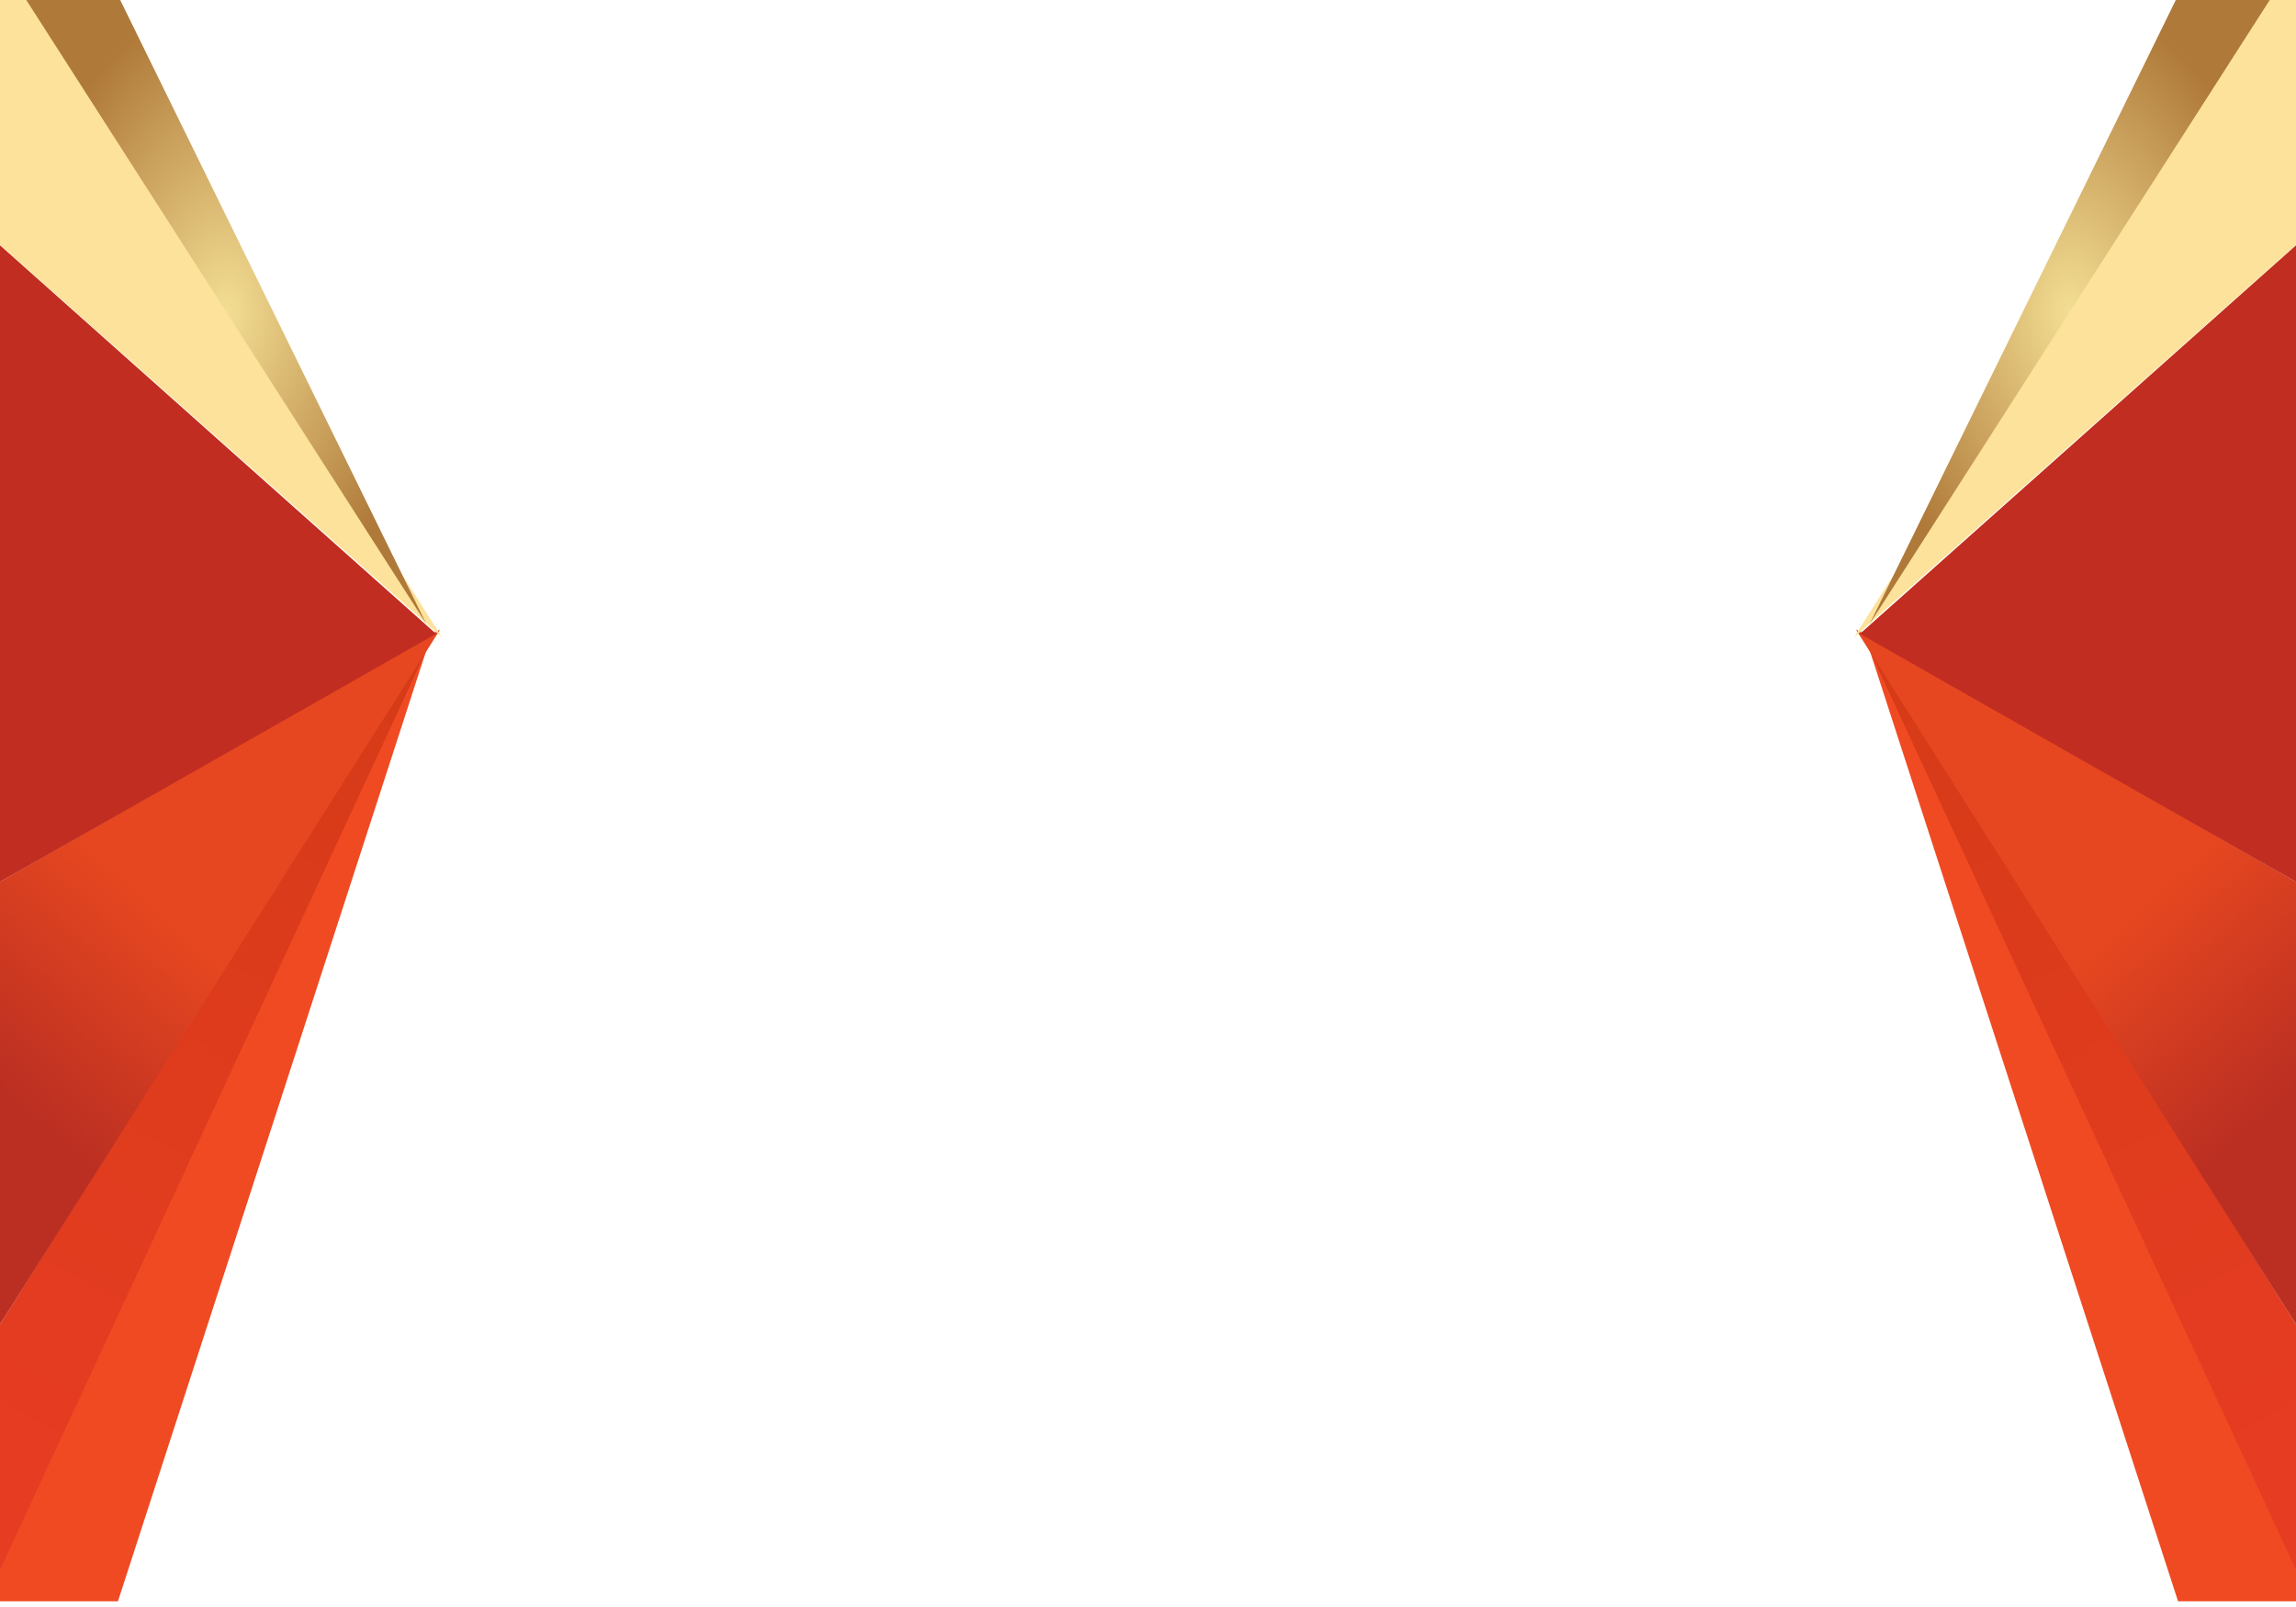 <svg width="400" height="280" viewBox="0 0 400 280" fill="none" xmlns="http://www.w3.org/2000/svg">
<rect x="0" y="0" width="400" height="280" fill="#333333" stroke="none"/>
<g clip-path="url(#clip0_83_1208)">
<rect width="400" height="280" fill="white"/>
<path d="M20.548 279.008L75.328 110.057L-2.929 279.008H20.548Z" fill="#F04A23"/>
<path d="M75.968 109.681L-3 235.539V280L75.968 109.681Z" fill="url(#paint0_linear_83_1208)"/>
<path d="M76.68 109.681L-0.866 232.119V154.142L76.68 109.681Z" fill="url(#paint1_linear_83_1208)"/>
<path d="M75.969 110.432L-0.866 41.963V154.142L75.969 110.432Z" fill="#C12D21"/>
<path d="M-0.545 0V42.171L77 111.049L6.569 0H-0.545Z" fill="#FDE29B"/>
<path d="M74.297 108.758L20.94 0H4.577L74.297 108.758Z" fill="url(#paint2_radial_83_1208)"/>
<path d="M379.452 279.008L324.672 110.057L402.929 279.008H379.452Z" fill="#F04A23"/>
<path d="M324.032 109.681L403 235.539V280L324.032 109.681Z" fill="url(#paint3_linear_83_1208)"/>
<path d="M323.32 109.681L400.866 232.119V154.142L323.32 109.681Z" fill="url(#paint4_linear_83_1208)"/>
<path d="M324.031 110.432L400.866 41.963V154.142L324.031 110.432Z" fill="#C12D21"/>
<path d="M400.545 0V42.171L323 111.049L393.431 0H400.545Z" fill="#FDE29B"/>
<path d="M325.703 108.758L379.06 0H395.423L325.703 108.758Z" fill="url(#paint5_radial_83_1208)"/>
</g>
<defs>
<linearGradient id="paint0_linear_83_1208" x1="75.968" y1="114.469" x2="1.636" y2="253.074" gradientUnits="userSpaceOnUse">
<stop stop-color="#D53B17"/>
<stop offset="1" stop-color="#E63C22"/>
</linearGradient>
<linearGradient id="paint1_linear_83_1208" x1="76.68" y1="109.681" x2="2.336" y2="191.261" gradientUnits="userSpaceOnUse">
<stop offset="0.625" stop-color="#E64720"/>
<stop offset="1" stop-color="#BB2F22"/>
</linearGradient>
<radialGradient id="paint2_radial_83_1208" cx="0" cy="0" r="1" gradientUnits="userSpaceOnUse" gradientTransform="translate(39.437 54.379) rotate(90) scale(54.379 34.86)">
<stop stop-color="#F3DE94"/>
<stop offset="1" stop-color="#AF7939"/>
</radialGradient>
<linearGradient id="paint3_linear_83_1208" x1="324.032" y1="114.469" x2="398.364" y2="253.074" gradientUnits="userSpaceOnUse">
<stop stop-color="#D53B17"/>
<stop offset="1" stop-color="#E63C22"/>
</linearGradient>
<linearGradient id="paint4_linear_83_1208" x1="323.32" y1="109.681" x2="397.664" y2="191.261" gradientUnits="userSpaceOnUse">
<stop offset="0.625" stop-color="#E64720"/>
<stop offset="1" stop-color="#BB2F22"/>
</linearGradient>
<radialGradient id="paint5_radial_83_1208" cx="0" cy="0" r="1" gradientUnits="userSpaceOnUse" gradientTransform="translate(360.563 54.379) rotate(90) scale(54.379 34.86)">
<stop stop-color="#F3DE94"/>
<stop offset="1" stop-color="#AF7939"/>
</radialGradient>
<clipPath id="clip0_83_1208">
<rect width="400" height="280" fill="white"/>
</clipPath>
</defs>
</svg>
